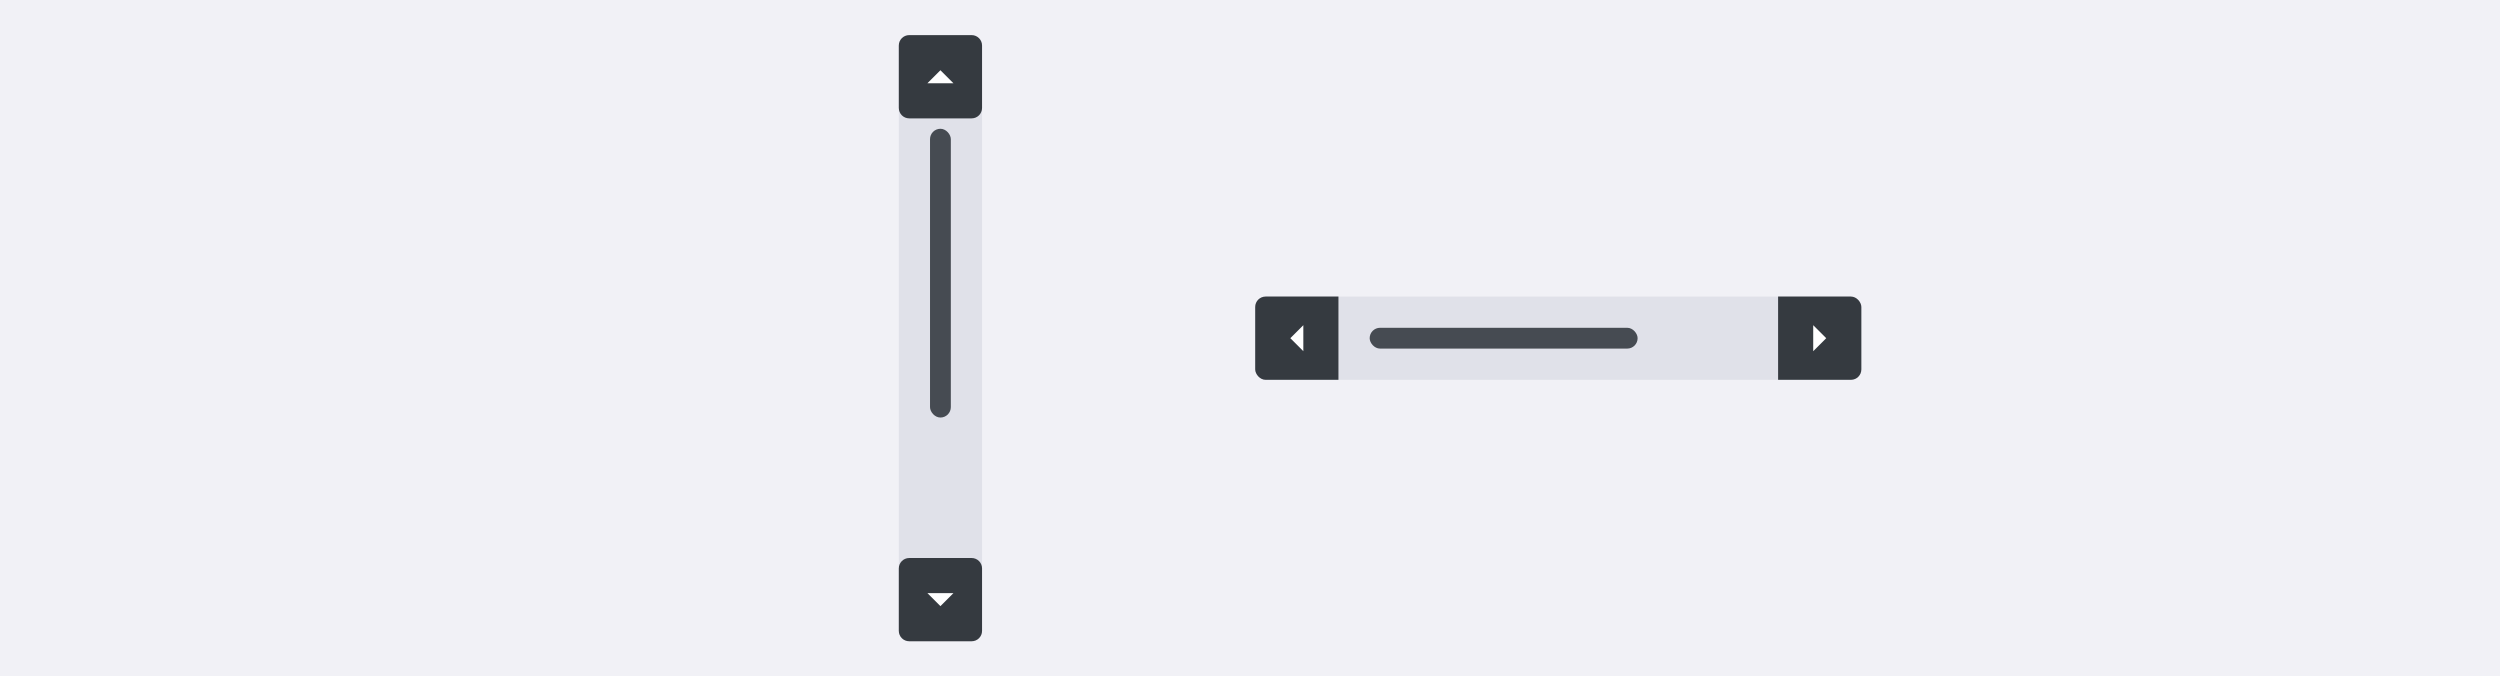 <svg width="961" height="260" viewBox="0 0 961 260" fill="none" xmlns="http://www.w3.org/2000/svg">
<rect width="961" height="260" fill="#F1F1F6"/>
<rect x="345.5" y="13.5" width="32" height="233" rx="4" fill="#E0E1E9"/>
<path d="M345.5 17.5C345.5 15.291 347.291 13.5 349.5 13.5H373.5C375.709 13.5 377.5 15.291 377.5 17.5V41.5C377.5 43.709 375.709 45.5 373.5 45.5H349.5C347.291 45.5 345.5 43.709 345.5 41.5V17.5Z" fill="#353A40"/>
<path d="M356.5 32L361.5 27L366.5 32H356.5Z" fill="white"/>
<rect x="357.5" y="49.5" width="8" height="111" rx="4" fill="#464B52"/>
<path d="M345.5 218.5C345.5 216.291 347.291 214.5 349.5 214.5H373.5C375.709 214.5 377.5 216.291 377.5 218.5V242.5C377.5 244.709 375.709 246.5 373.5 246.5H349.5C347.291 246.5 345.5 244.709 345.5 242.5V218.5Z" fill="#353A40"/>
<path d="M356.5 228L361.5 233L366.5 228H356.5Z" fill="white"/>
<g clip-path="url(#clip0_431_73325)">
<rect x="482.5" y="114" width="233" height="32" rx="4" fill="#E0E1E9"/>
<path d="M486.5 146C484.291 146 482.5 144.209 482.5 142L482.5 118C482.5 115.791 484.291 114 486.5 114L514.5 114L514.5 146L486.5 146Z" fill="#353A40"/>
<path d="M501 135L496 130L501 125L501 135Z" fill="white"/>
<rect x="526.5" y="126" width="103" height="8" rx="4" fill="#464B52"/>
<path d="M683.5 146L683.5 114L711.5 114C713.709 114 715.5 115.791 715.5 118L715.5 142C715.5 144.209 713.709 146 711.5 146L683.5 146Z" fill="#353A40"/>
<path d="M697 135L702 130L697 125L697 135Z" fill="white"/>
</g>
<defs>
<clipPath id="clip0_431_73325">
<rect x="482.5" y="114" width="233" height="32" rx="4" fill="white"/>
</clipPath>
</defs>
</svg>
